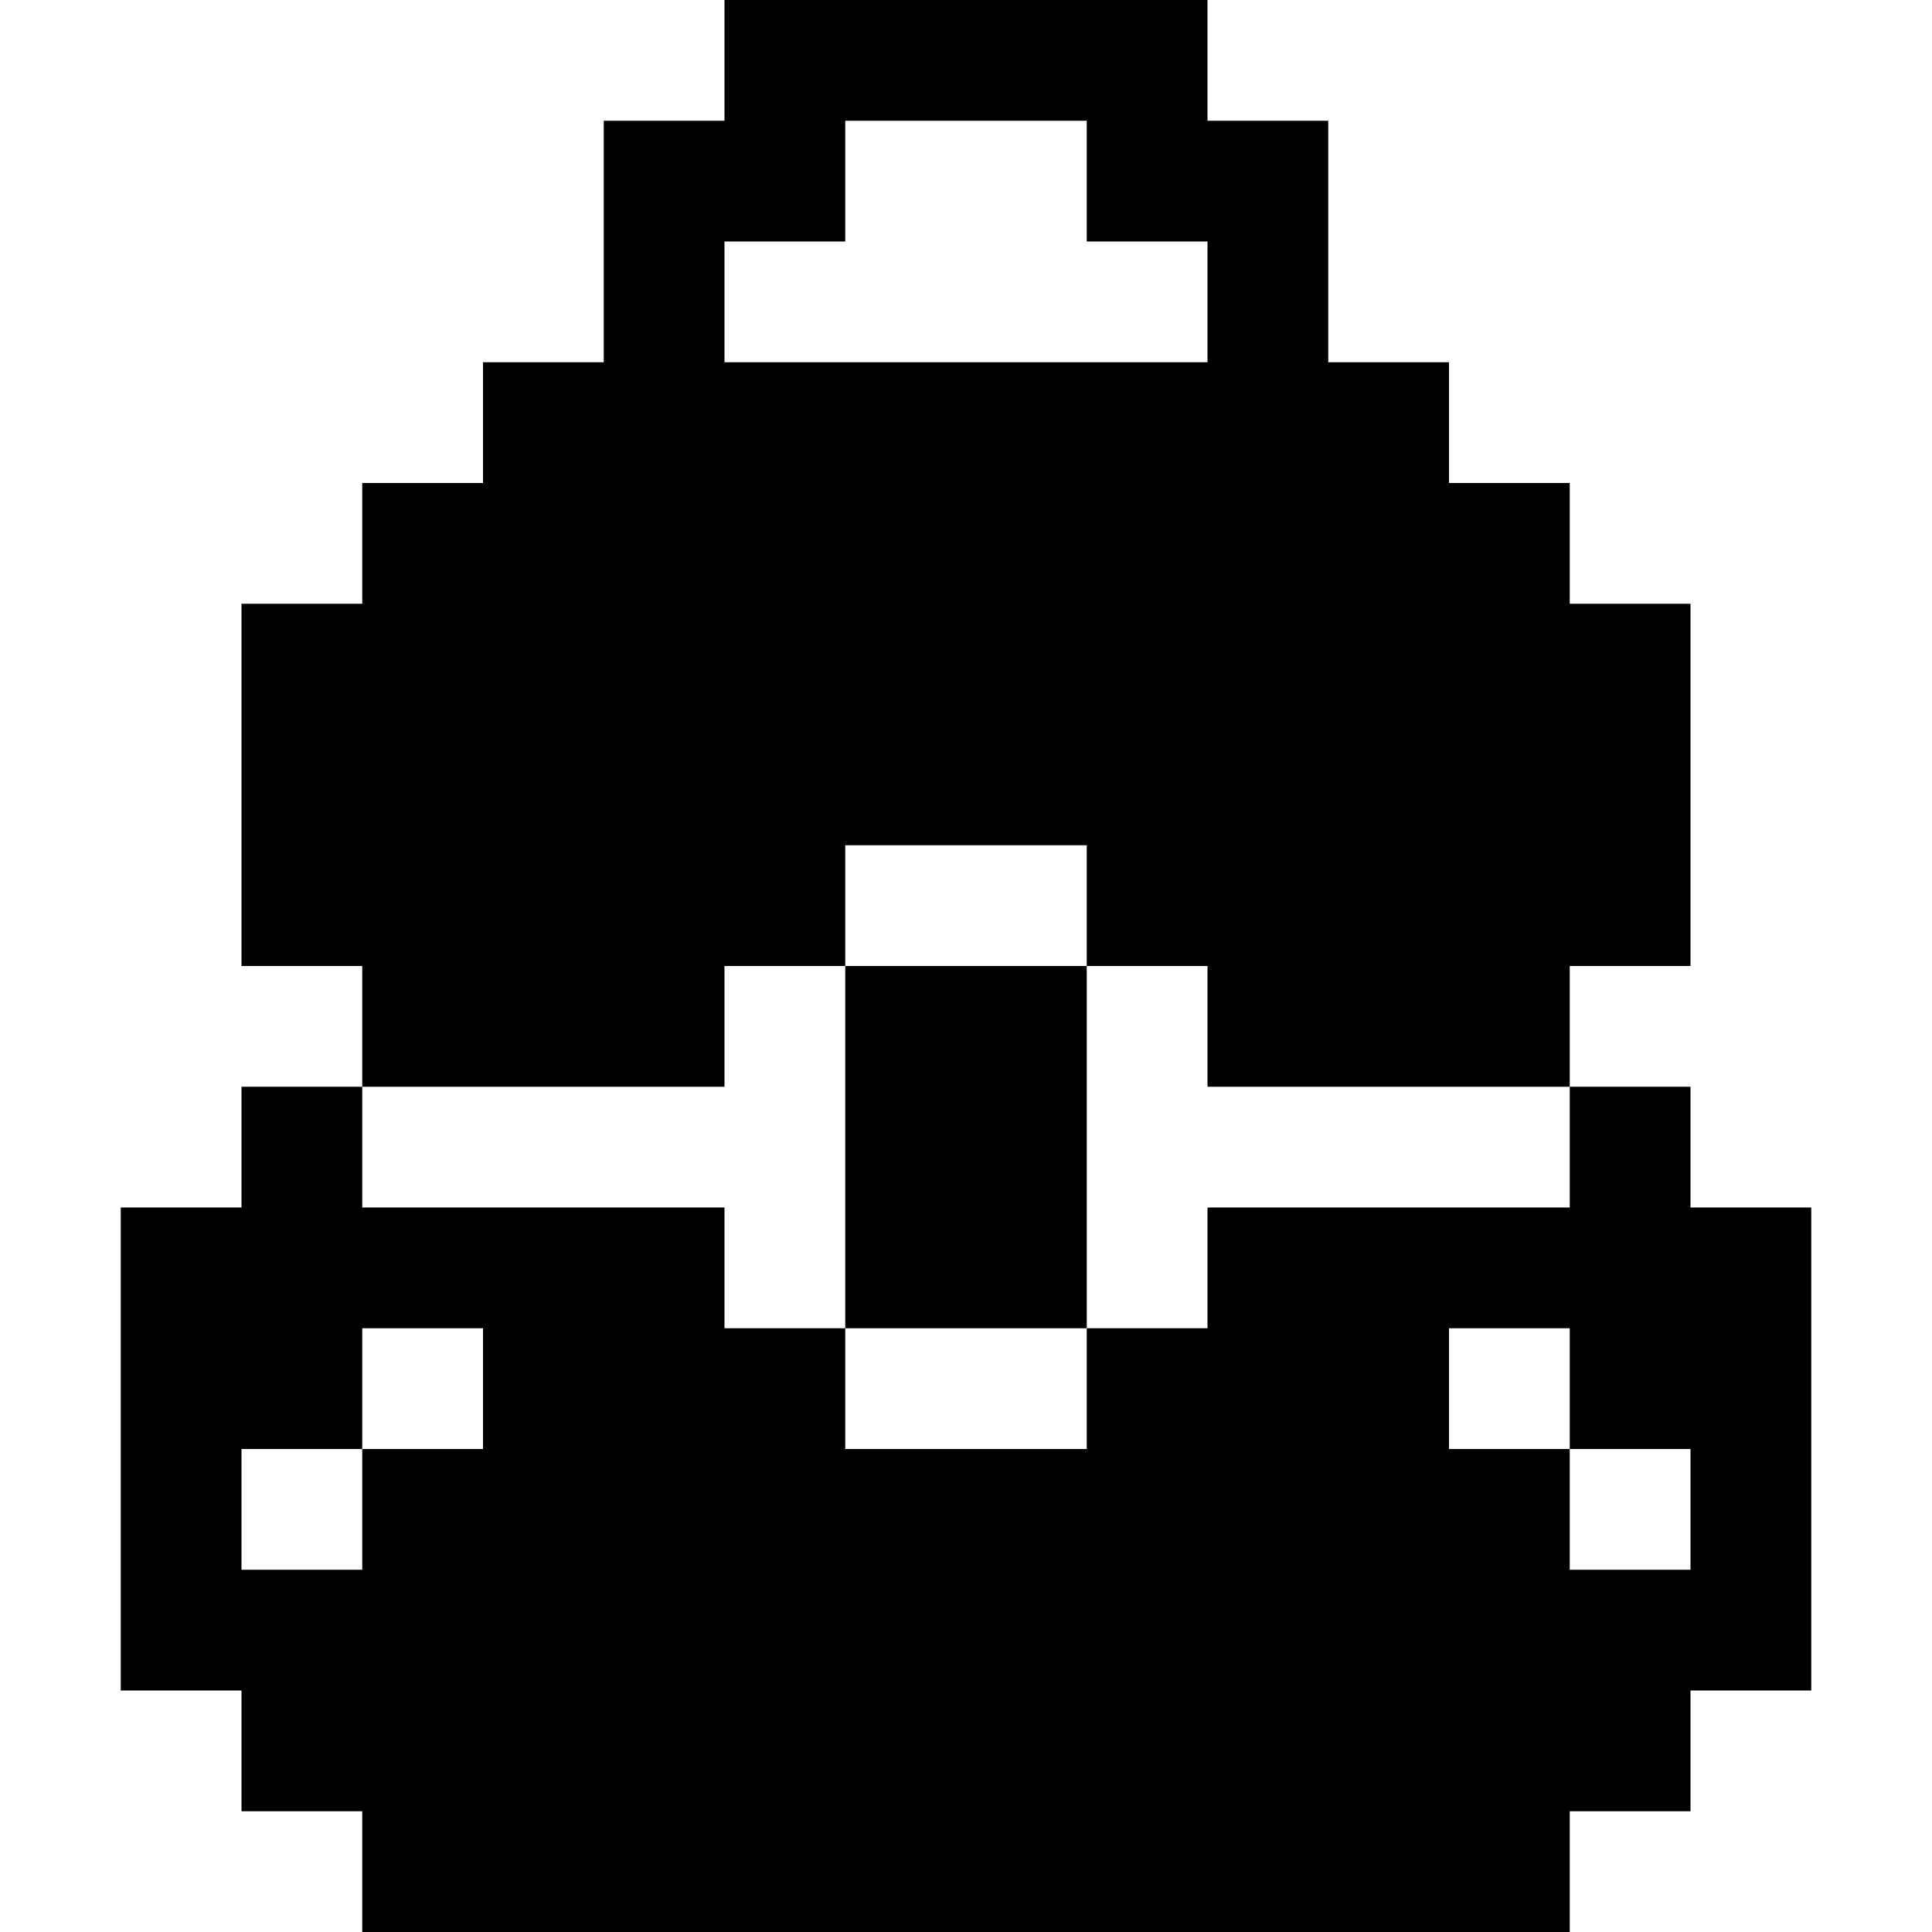 <?xml version="1.0" encoding="UTF-8"?>
<svg width="16px" height="16px" viewBox="0 0 16 16" version="1.1" xmlns="http://www.w3.org/2000/svg" xmlns:xlink="http://www.w3.org/1999/xlink">
    <title>backpack</title>
    <g id="backpack" stroke="none" stroke-width="1" fill="none" fill-rule="evenodd">
        <path d="M3,9 L3,10 L6,10 L6,11 L7,11 L7,12 L9,12 L9,11 L10,11 L10,10 L13,10 L13,9 L14,9 L14,10 L15,10 L15,14 L14,14 L14,15 L13,15 L13,16 L3,16 L3,15 L2,15 L2,14 L1,14 L1,10 L2,10 L2,9 L3,9 Z M3,12 L2,12 L2,13 L3,13 L3,12 Z M14,12 L13,12 L13,13 L14,13 L14,12 Z M4,11 L3,11 L3,12 L4,12 L4,11 Z M13,11 L12,11 L12,12 L13,12 L13,11 Z M9,11 L7,11 L7,8 L9,8 L9,7 L7,7 L7,8 L6,8 L6,9 L3,9 L3,8 L2,8 L2,5 L3,5 L3,4 L4,4 L4,3 L5,3 L5,1 L6,1 L6,0 L10,0 L10,1 L11,1 L11,3 L12,3 L12,4 L13,4 L13,5 L14,5 L14,8 L13,8 L13,9 L10,9 L10,8 L9,8 L9,11 Z M9,1 L7,1 L7,2 L6,2 L6,3 L10,3 L10,2 L9,2 L9,1 Z" fill="#000000"></path>
    </g>
</svg>